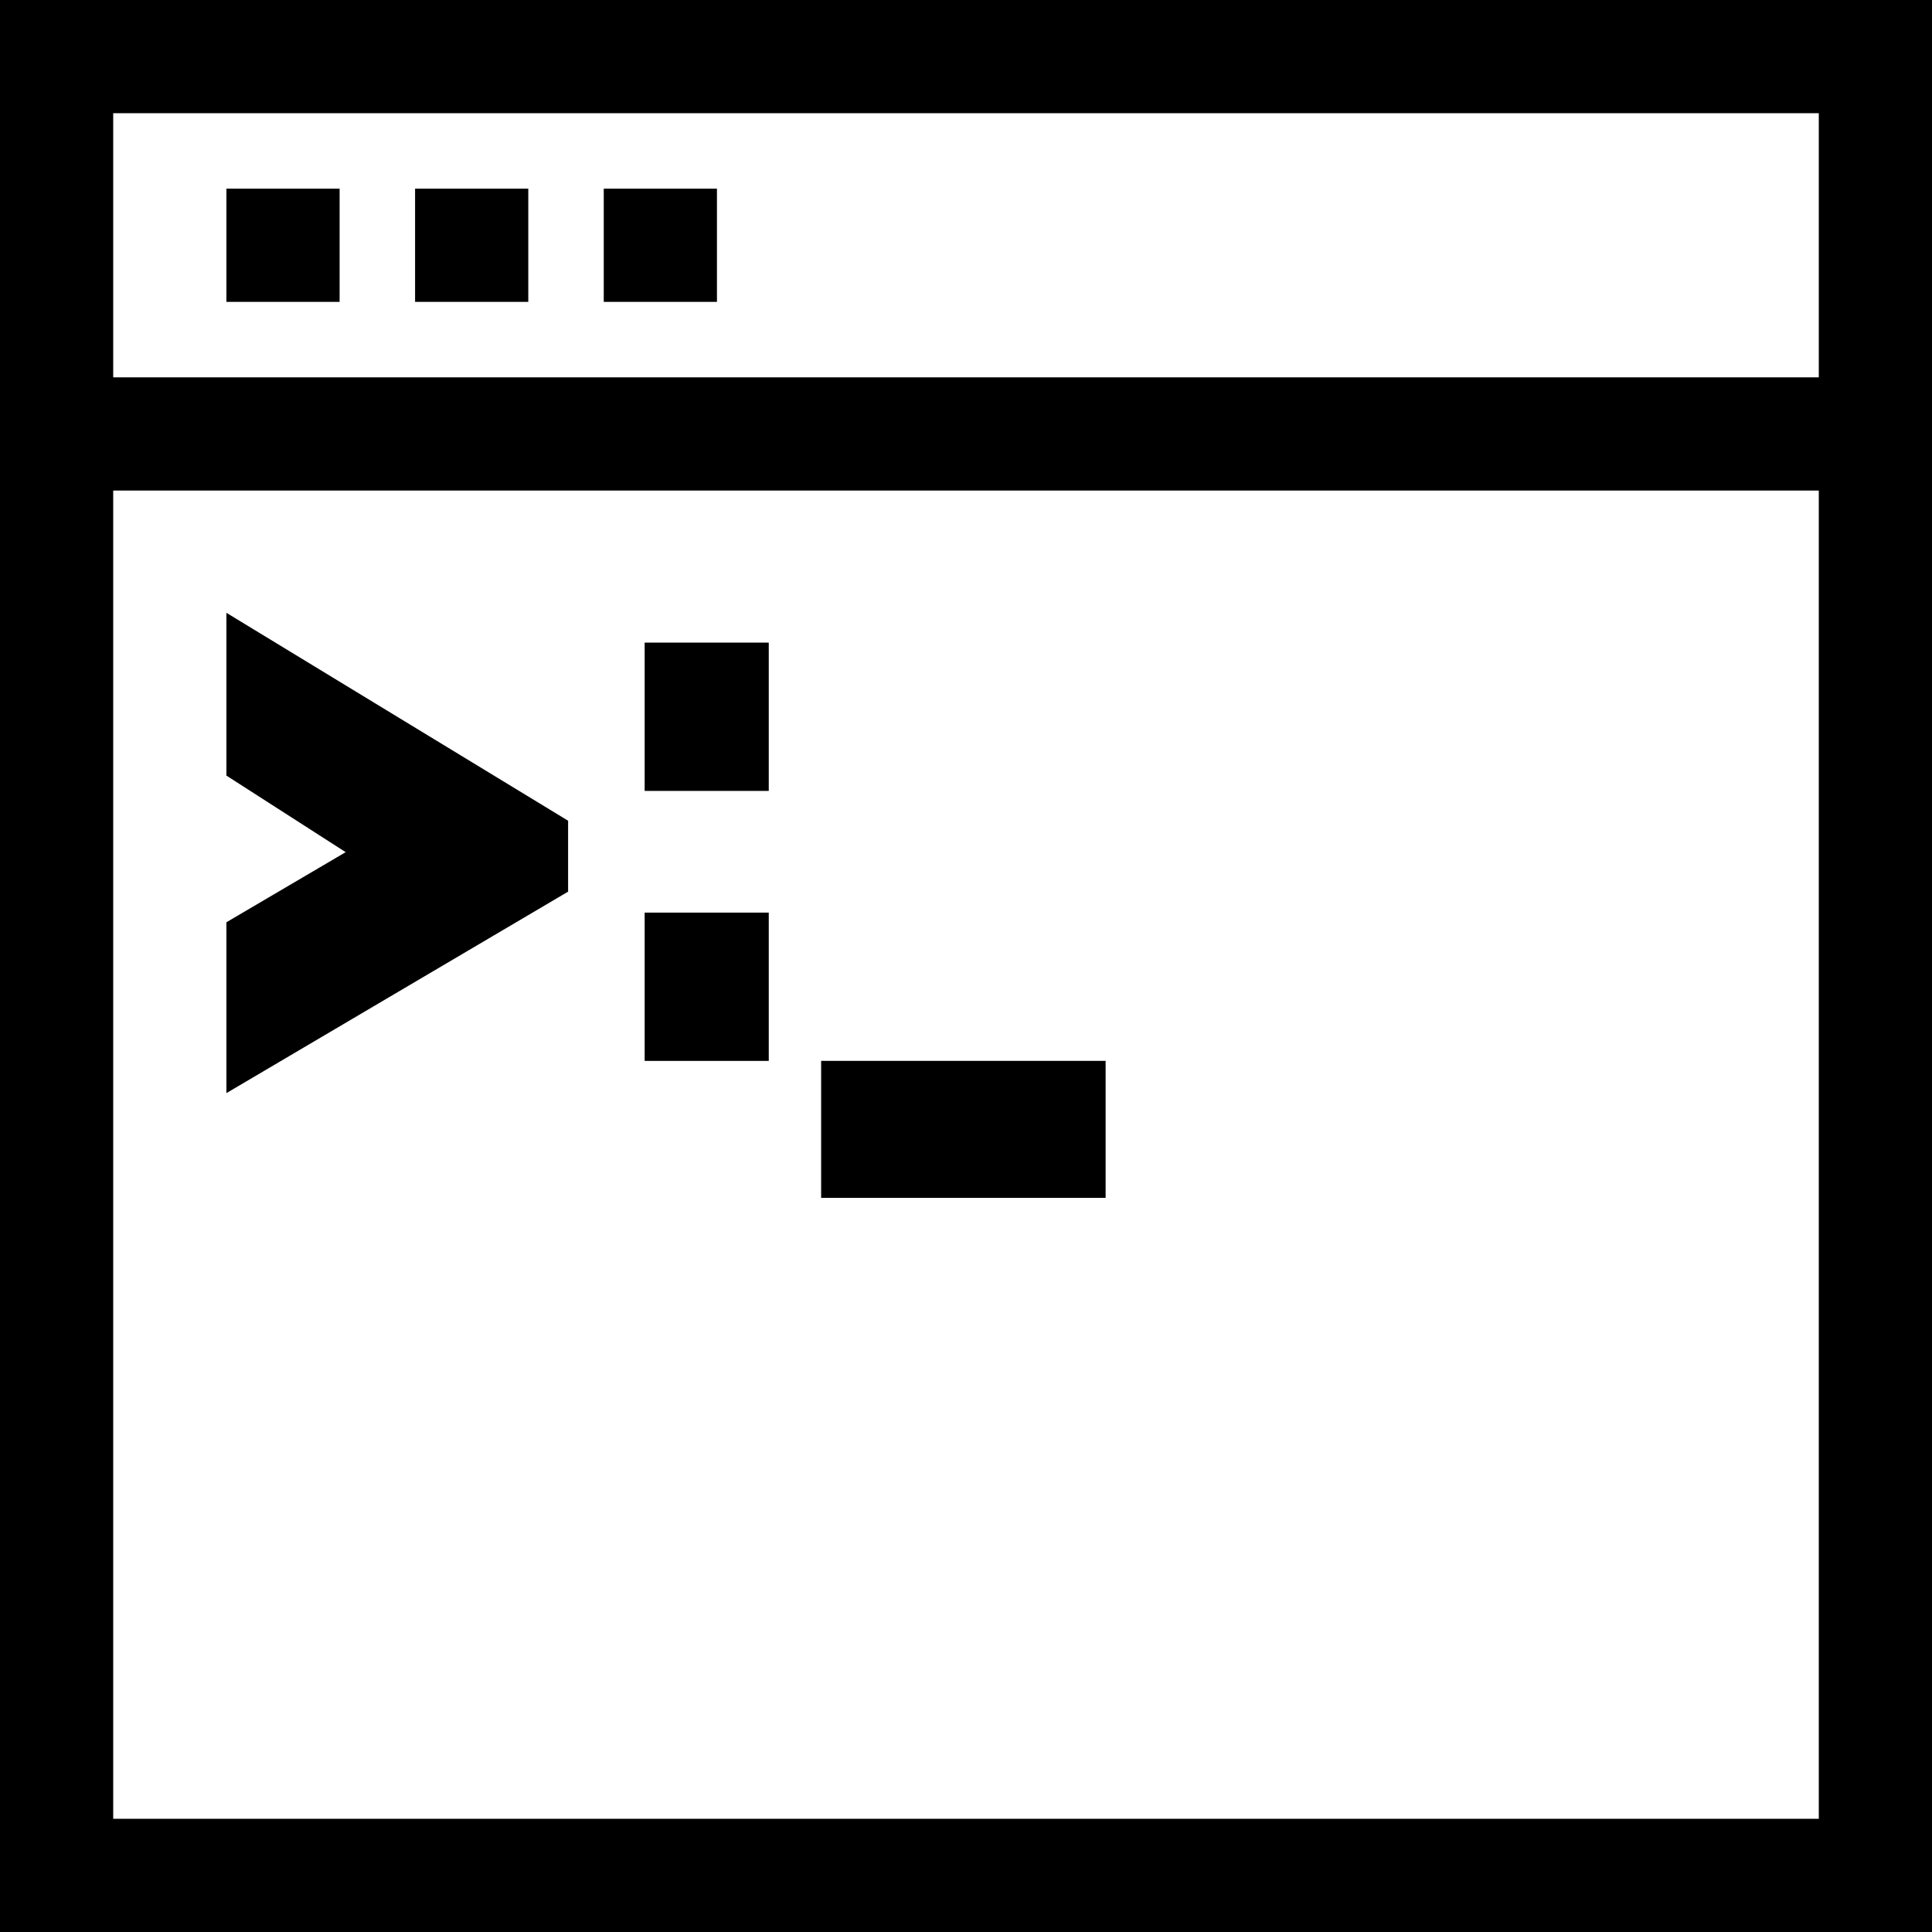 <?xml version="1.0" encoding="iso-8859-1"?>
<!-- Generator: Adobe Illustrator 19.0.0, SVG Export Plug-In . SVG Version: 6.00 Build 0)  -->
<svg xmlns="http://www.w3.org/2000/svg" xmlns:xlink="http://www.w3.org/1999/xlink" version="1.1" id="Capa_1" x="0px" y="0px" viewBox="0 0 512 512" style="enable-background:new 0 0 512 512;" xml:space="preserve" width="512px" height="512px">
<g>
	<g>
		<path d="M0,0v512h512V0H0z M482,482H30V130h452V482z M482,100H30V30h452V100z" fill="#000000"/>
	</g>
</g>
<g>
	<g>
		<rect x="60" y="50" width="30" height="30" fill="#000000"/>
	</g>
</g>
<g>
	<g>
		<rect x="110" y="50" width="30" height="30" fill="#000000"/>
	</g>
</g>
<g>
	<g>
		<rect x="160" y="50" width="30" height="30" fill="#000000"/>
	</g>
</g>
<g>
	<g>
		<polygon points="60,162.4 60,205.541 91.608,225.83 60,244.41 60,289.687 150.553,236.295 150.553,217.501   " fill="#000000"/>
	</g>
</g>
<g>
	<g>
		<rect x="170.84" y="241.85" width="32.889" height="39.3" fill="#000000"/>
	</g>
</g>
<g>
	<g>
		<rect x="170.84" y="170.3" width="32.889" height="39.3" fill="#000000"/>
	</g>
</g>
<g>
	<g>
		<rect x="217.61" y="281.14" width="75.39" height="36.31" fill="#000000"/>
	</g>
</g>
<g>
</g>
<g>
</g>
<g>
</g>
<g>
</g>
<g>
</g>
<g>
</g>
<g>
</g>
<g>
</g>
<g>
</g>
<g>
</g>
<g>
</g>
<g>
</g>
<g>
</g>
<g>
</g>
<g>
</g>
</svg>
